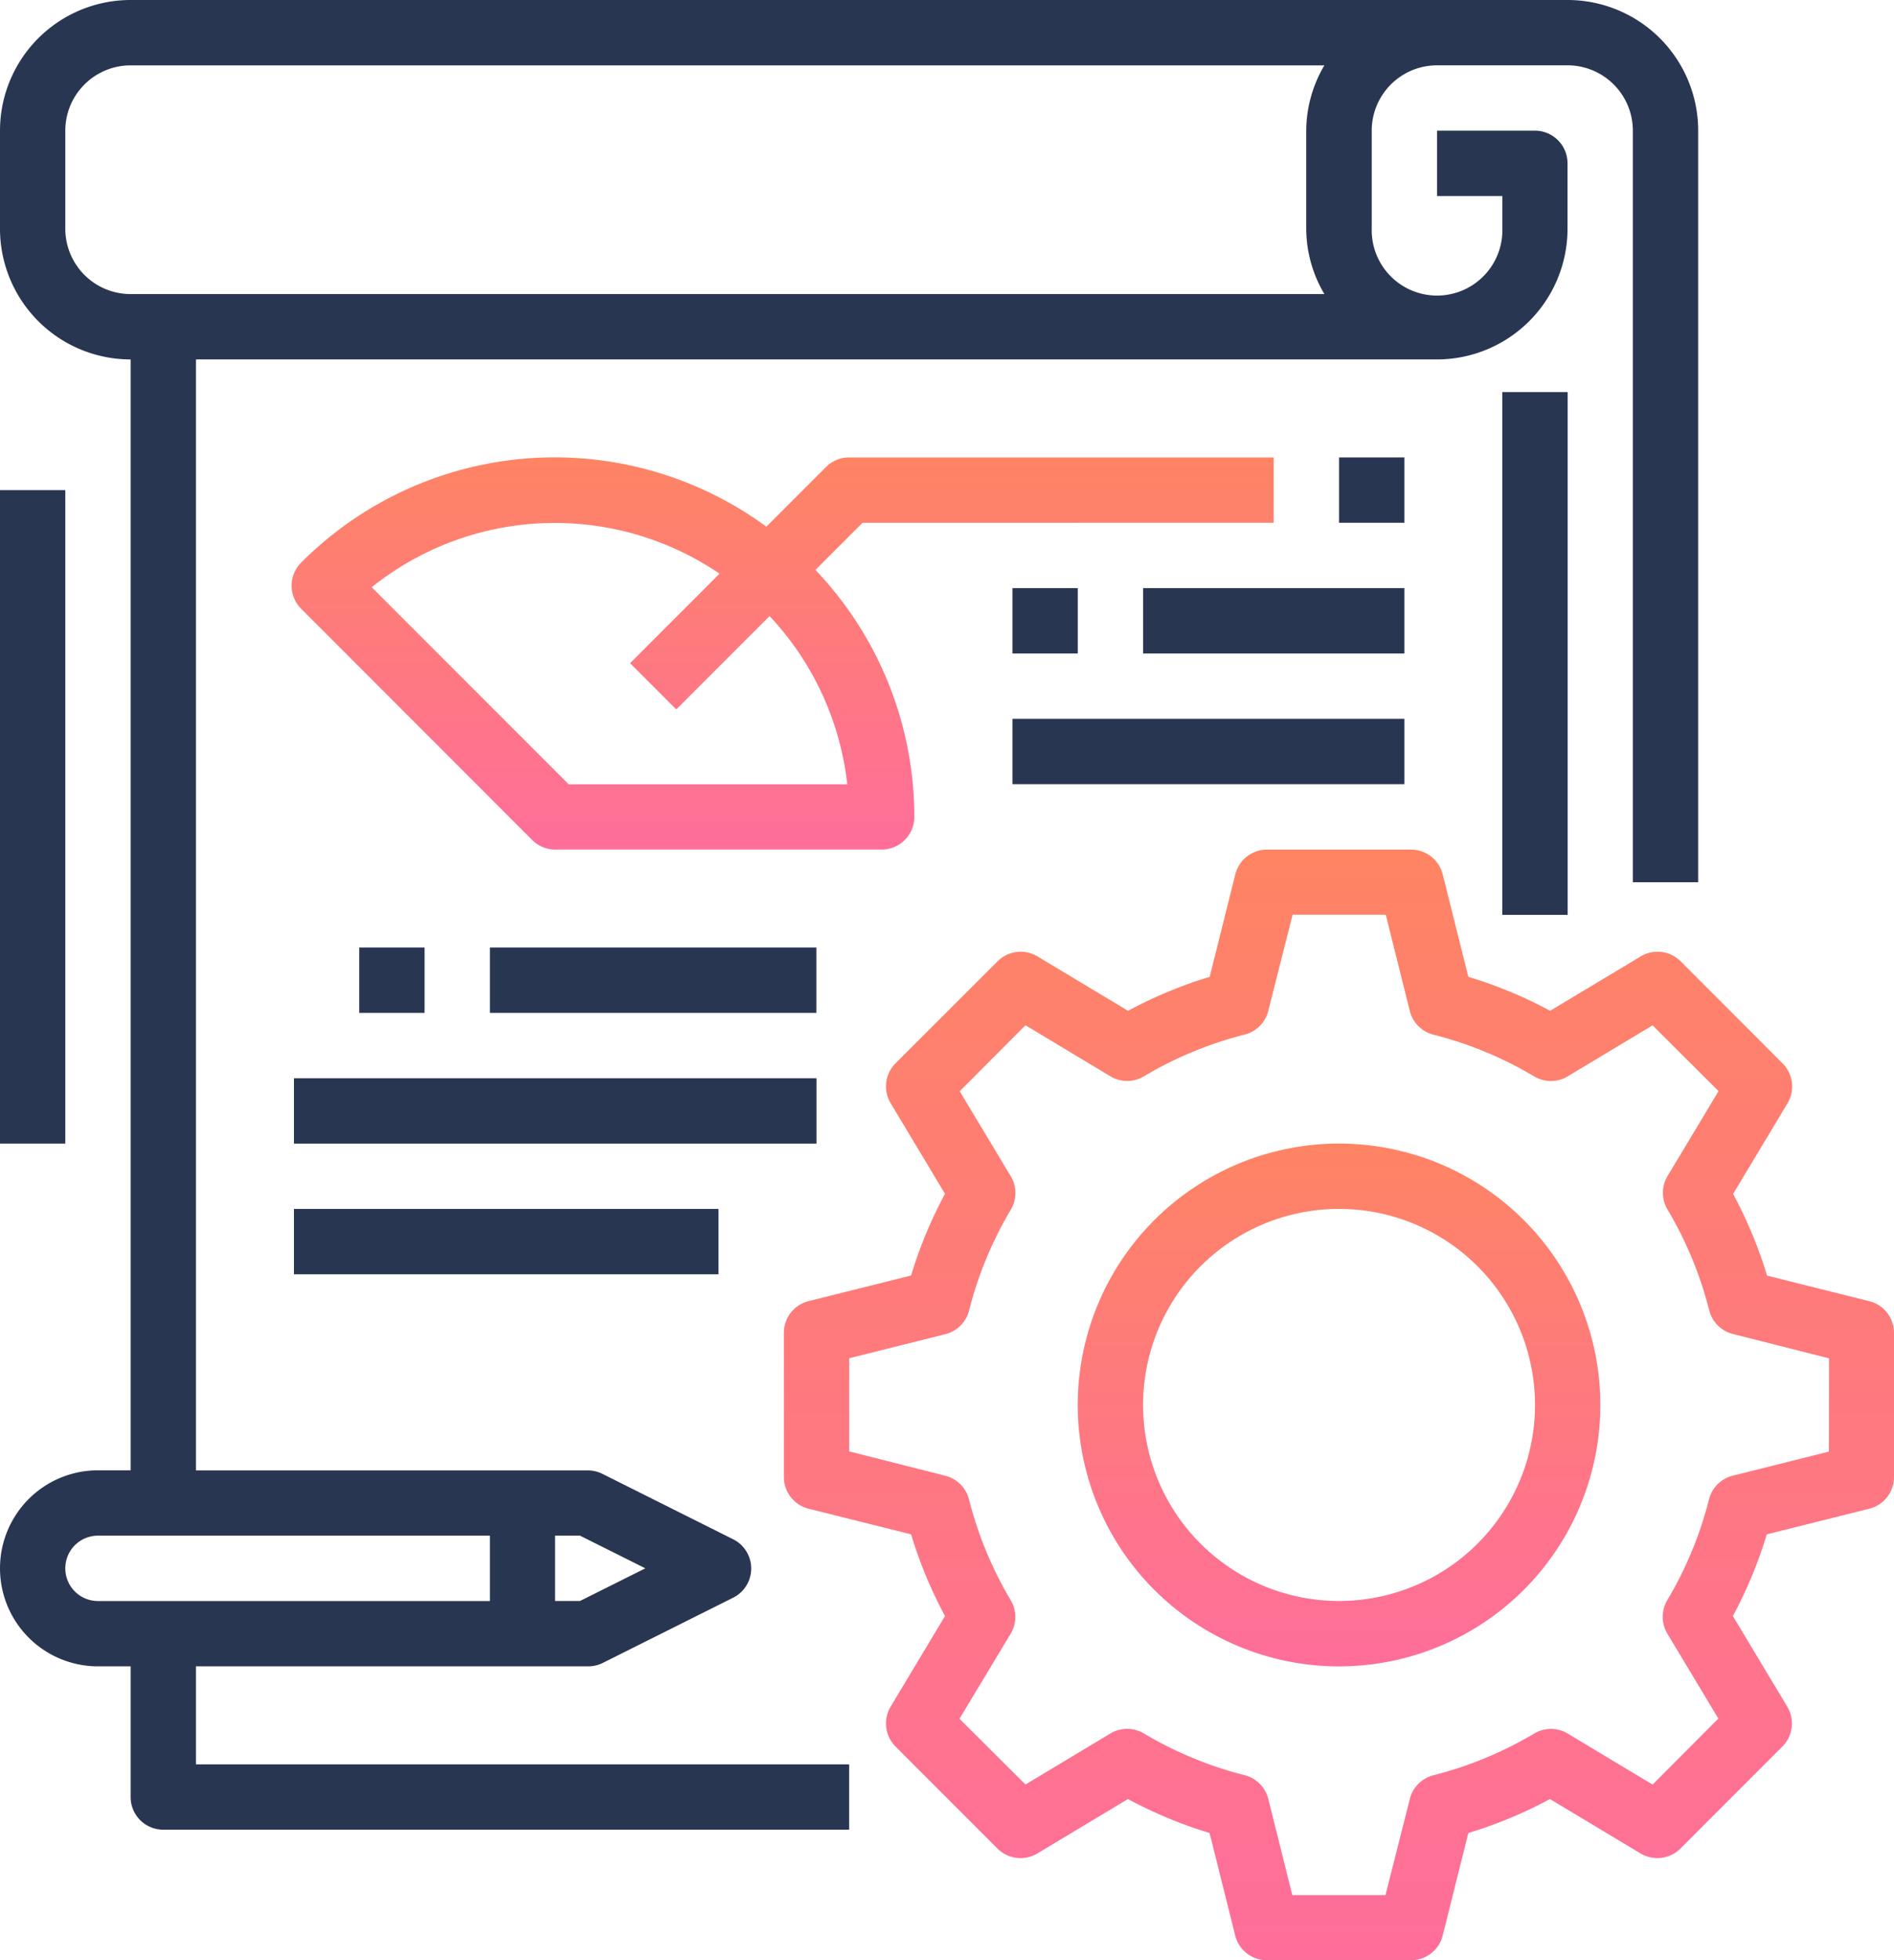 <svg height="56.412" viewBox="0 0 54.531 56.412" width="54.531" xmlns="http://www.w3.org/2000/svg" xmlns:xlink="http://www.w3.org/1999/xlink"><linearGradient id="a" gradientUnits="objectBoundingBox" x1=".5" x2=".5" y2="1"><stop offset="0" stop-color="#fe8464"/><stop offset="1" stop-color="#fe6e9a"/></linearGradient><g transform="translate(-.469)"><path d="m223.726 221-2.949-.737a12.769 12.769 0 0 0 -.977-2.351l1.565-2.607a.941.941 0 0 0 -.141-1.149l-2.935-2.939a.94.94 0 0 0 -1.149-.141l-2.607 1.565c-.338-.181-.686-.349-1.041-.5a12.856 12.856 0 0 0 -1.316-.476l-.737-2.949a.94.94 0 0 0 -.912-.713h-4.148a.941.941 0 0 0 -.912.713l-.737 2.949a12.757 12.757 0 0 0 -2.351.977l-2.607-1.565a.94.94 0 0 0 -1.149.141l-2.938 2.935a.94.94 0 0 0 -.141 1.149l1.565 2.607a12.726 12.726 0 0 0 -.977 2.351l-2.949.737a.94.94 0 0 0 -.713.912v4.151a.94.94 0 0 0 .713.912l2.949.737a12.752 12.752 0 0 0 .977 2.351l-1.565 2.607a.94.94 0 0 0 .141 1.149l2.935 2.935a.94.94 0 0 0 1.149.141l2.607-1.565a12.781 12.781 0 0 0 2.351.977l.737 2.949a.941.941 0 0 0 .912.713h4.151a.94.94 0 0 0 .912-.713l.737-2.949a12.781 12.781 0 0 0 2.351-.977l2.607 1.565a.941.941 0 0 0 1.149-.141l2.934-2.935a.94.94 0 0 0 .141-1.149l-1.565-2.607a12.784 12.784 0 0 0 .977-2.351l2.949-.737a.94.94 0 0 0 .713-.912v-4.15a.939.939 0 0 0 -.706-.91zm-1.168 4.328-2.767.692a.939.939 0 0 0 -.685.681 10.892 10.892 0 0 1 -1.2 2.9.942.942 0 0 0 0 .965l1.469 2.445-1.893 1.9-2.445-1.469a.939.939 0 0 0 -.965 0 10.9 10.9 0 0 1 -2.9 1.2.94.94 0 0 0 -.681.685l-.7 2.765h-2.682l-.692-2.767a.941.941 0 0 0 -.681-.685 10.9 10.9 0 0 1 -2.9-1.2.942.942 0 0 0 -.965 0l-2.445 1.469-1.9-1.893 1.474-2.448a.94.94 0 0 0 0-.965 10.9 10.9 0 0 1 -1.2-2.9.941.941 0 0 0 -.685-.681l-2.765-.7v-2.681l2.767-.692a.94.94 0 0 0 .685-.681 10.889 10.889 0 0 1 1.2-2.9.94.94 0 0 0 0-.965l-1.469-2.445 1.893-1.9 2.445 1.469a.939.939 0 0 0 .965 0 10.9 10.9 0 0 1 2.9-1.2.941.941 0 0 0 .681-.685l.7-2.765h2.682l.692 2.767a.94.94 0 0 0 .68.685 10.849 10.849 0 0 1 2.9 1.2.942.942 0 0 0 .966 0l2.444-1.469 1.9 1.893-1.469 2.445a.941.941 0 0 0 0 .965 10.9 10.9 0 0 1 1.2 2.9.94.94 0 0 0 .685.681l2.765.7zm0 0" fill="url(#a)" transform="translate(-169.432 -183.552)"/><path d="m271.992 280a7.523 7.523 0 1 0 7.523 7.523 7.522 7.522 0 0 0 -7.523-7.523zm0 13.164a5.642 5.642 0 1 1 5.642-5.642 5.642 5.642 0 0 1 -5.642 5.642zm0 0" fill="url(#a)" transform="translate(-232.97 -247.089)"/><path d="m368.469 96h1.881v15.045h-1.881zm0 0" fill="#293651" transform="translate(-324.746 -84.716)"/><path d="m4.23 47.956v3.761a.94.94 0 0 0 .94.94h19.747v-1.88h-18.806v-2.821h11.284a.943.943 0 0 0 .42-.094l3.761-1.881a.94.94 0 0 0 0-1.683l-3.761-1.881a.942.942 0 0 0 -.42-.1h-11.284v-31.973h35.732a3.761 3.761 0 0 0 3.757-3.762v-1.882a.94.94 0 0 0 -.94-.94h-2.817v1.882h1.881v.94a1.881 1.881 0 1 1 -3.761 0v-2.821a1.881 1.881 0 0 1 1.881-1.881h3.756a1.881 1.881 0 0 1 1.881 1.881v21.628h1.881v-21.628a3.761 3.761 0 0 0 -3.762-3.761h-41.37a3.761 3.761 0 0 0 -3.761 3.761v2.821a3.761 3.761 0 0 0 3.761 3.762v31.97h-.94a2.821 2.821 0 1 0 0 5.642zm-1.881-41.374v-2.821a1.881 1.881 0 0 1 1.881-1.88h34.37a3.721 3.721 0 0 0 -.523 1.881v2.82a3.721 3.721 0 0 0 .523 1.881h-34.37a1.881 1.881 0 0 1 -1.881-1.881zm16.7 38.553-1.881.94h-.718v-1.88h.718zm-16.7 0a.94.94 0 0 1 .94-.94h11.285v1.881h-11.284a.94.94 0 0 1 -.941-.941zm0 0" fill="#293651"/><path d="m.469 120h1.88v18.806h-1.88zm0 0" fill="#293651" transform="translate(0 -105.895)"/><path d="m100.178 113.873v-1.881h-12.224a.94.94 0 0 0 -.665.275l-1.718 1.718a10.31 10.31 0 0 0 -13.394 1.034.94.94 0 0 0 0 1.329l6.649 6.652a.941.941 0 0 0 .665.277h9.4a.94.94 0 0 0 .94-.94 10.3 10.3 0 0 0 -2.848-7.107l1.356-1.356zm-12.278 7.527h-8.02l-5.672-5.672a8.435 8.435 0 0 1 10.015-.39l-2.576 2.576 1.33 1.33 2.686-2.686a8.43 8.43 0 0 1 2.237 4.842zm0 0" fill="url(#a)" transform="translate(-63.037 -98.828)"/><g fill="#293651"><path d="m328.469 112h1.881v1.881h-1.881zm0 0" transform="translate(-289.447 -98.836)"/><path d="m88.469 232h1.881v1.881h-1.881zm0 0" transform="translate(-77.657 -204.731)"/><path d="m120.469 232h9.4v1.881h-9.4zm0 0" transform="translate(-105.895 -204.731)"/><path d="m72.469 264h15.045v1.881h-15.045zm0 0" transform="translate(-63.537 -232.969)"/><path d="m248.469 144h1.881v1.881h-1.881zm0 0" transform="translate(-218.85 -127.074)"/><path d="m280.469 144h7.523v1.881h-7.523zm0 0" transform="translate(-247.089 -127.074)"/><path d="m248.469 176h11.284v1.881h-11.284zm0 0" transform="translate(-218.85 -155.313)"/><path d="m72.469 296h12.224v1.881h-12.224zm0 0" transform="translate(-63.537 -261.208)"/></g></g></svg>